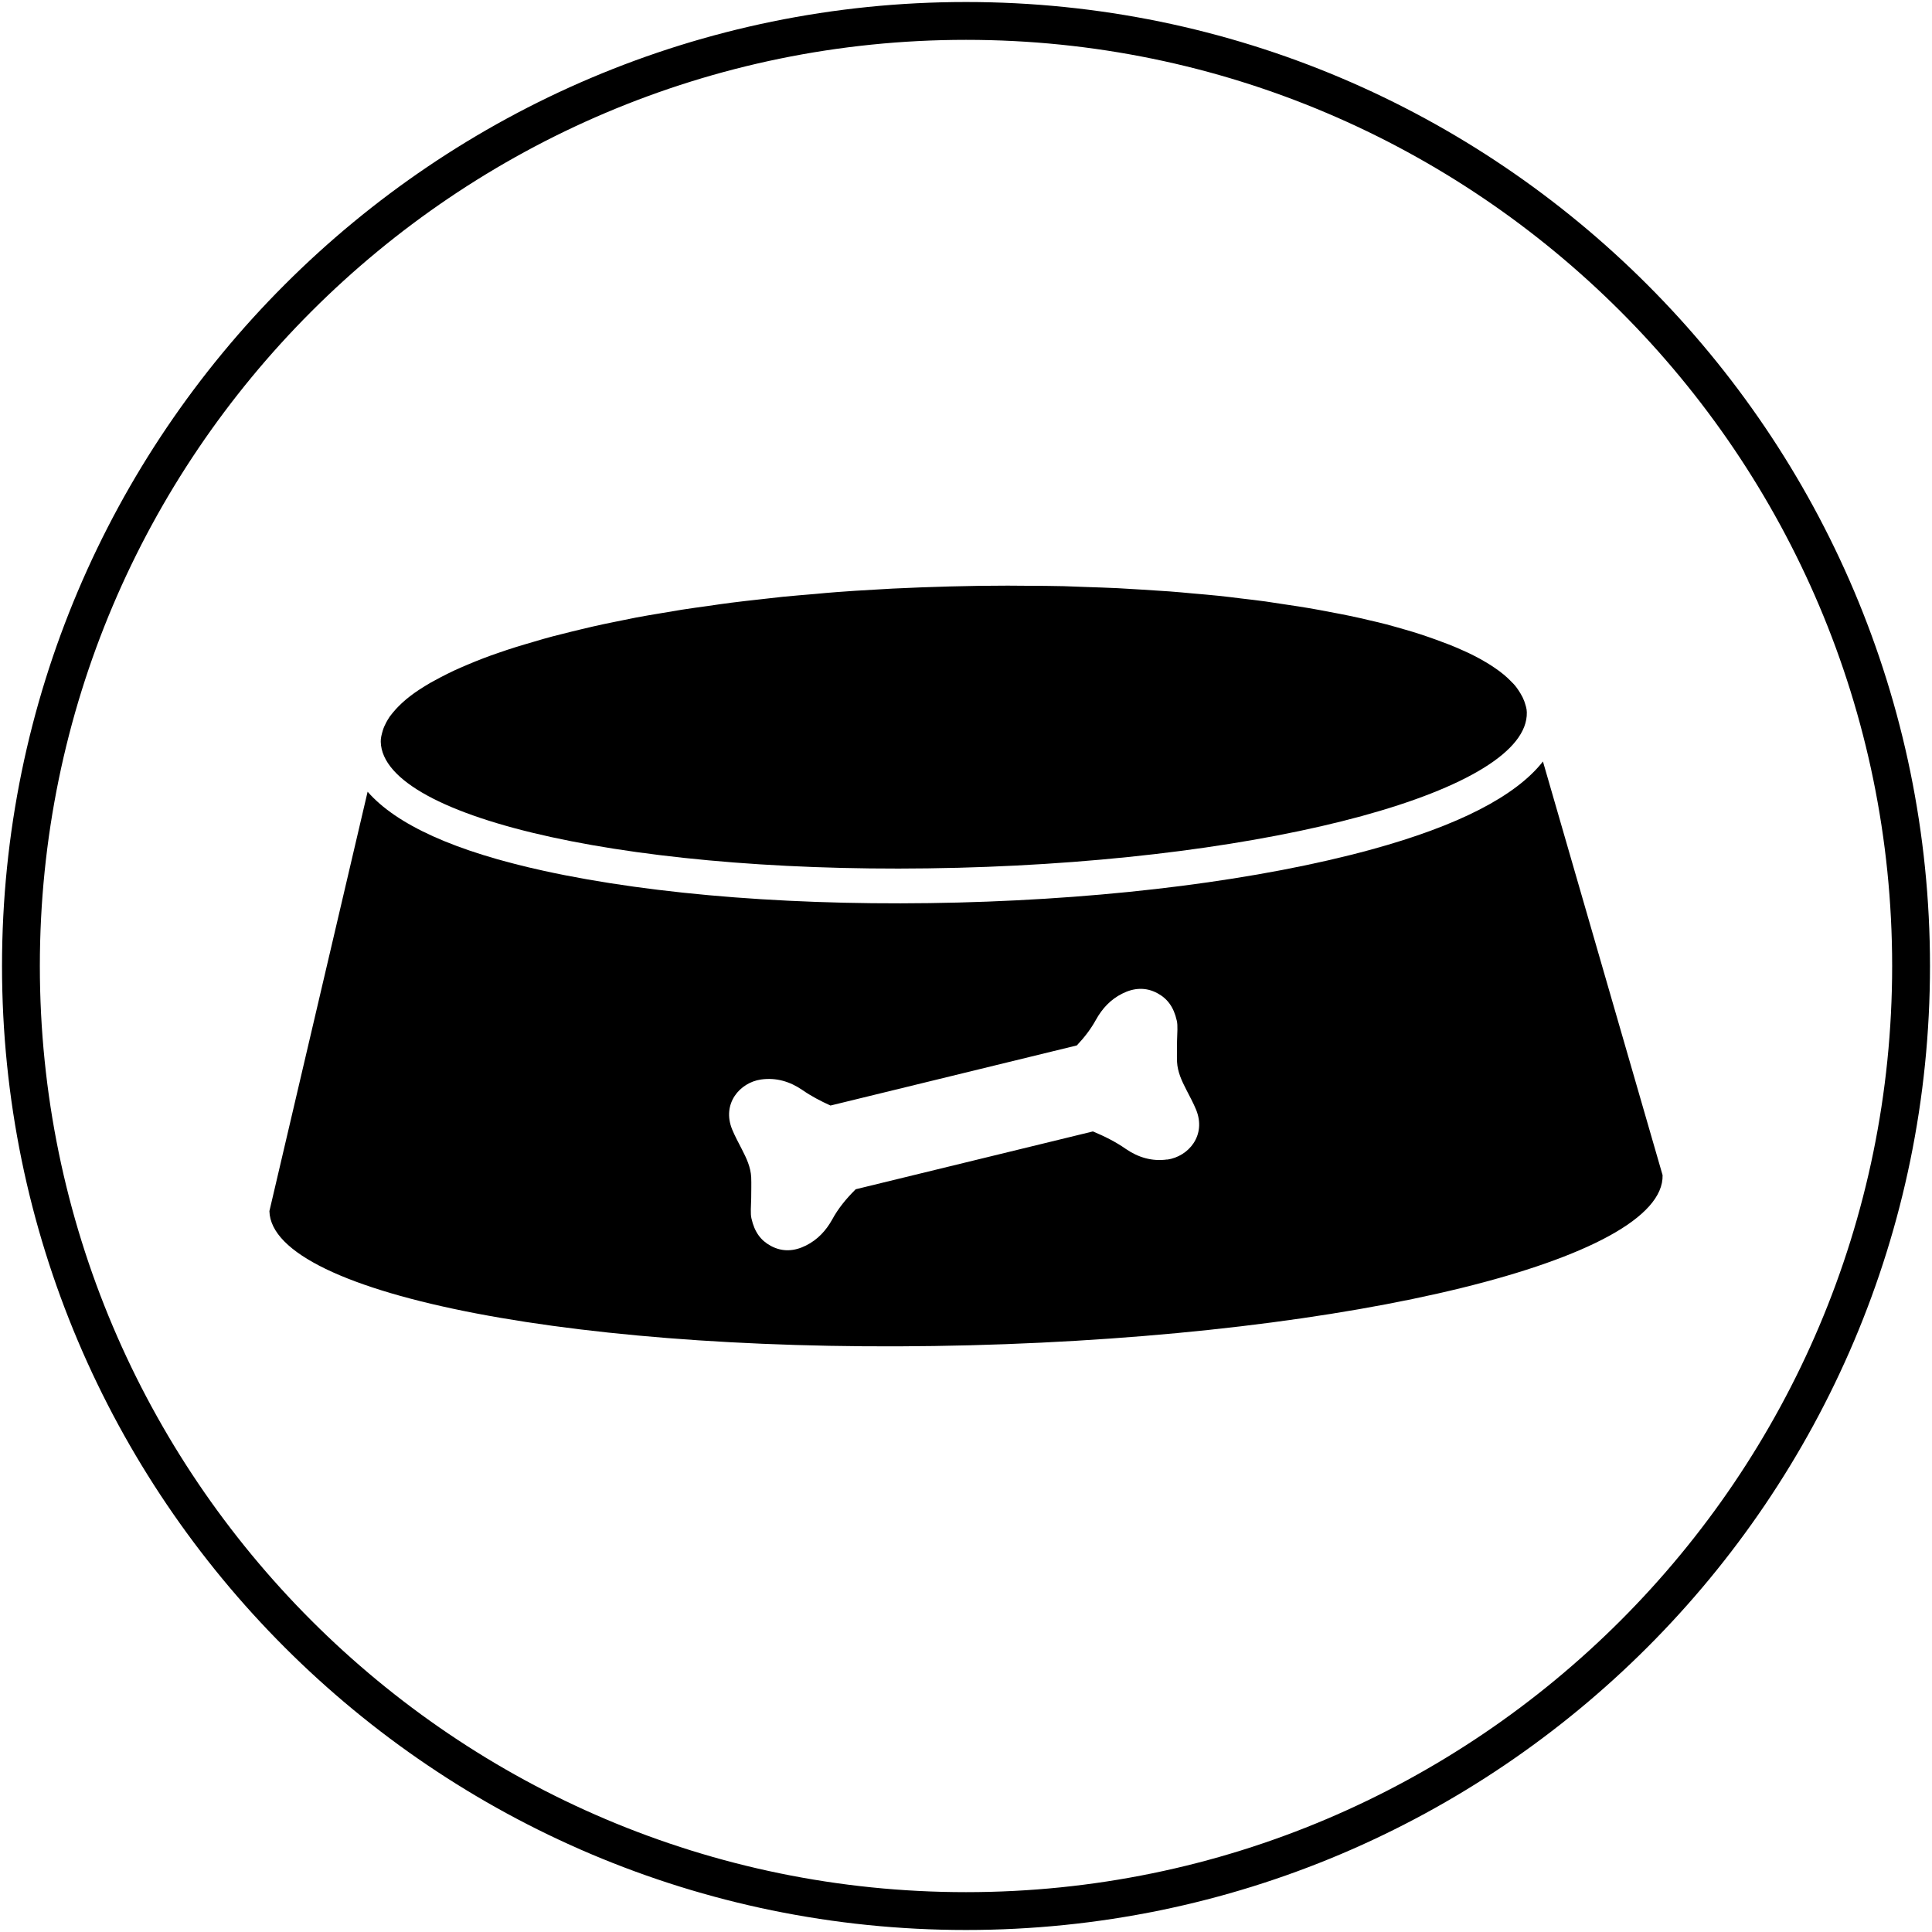 <?xml version="1.0" encoding="UTF-8"?><svg id="services" xmlns="http://www.w3.org/2000/svg" viewBox="0 0 144 144"><path d="M72,2.97C33.94,2.97,2.97,33.94,2.97,72s30.97,69.03,69.03,69.03,69.03-30.97,69.03-69.03S110.06,2.97,72,2.97h0Zm0,140.88C32.38,143.85,.15,111.62,.15,72S32.38,.15,72,.15s71.85,32.23,71.85,71.85-32.23,71.85-71.85,71.85h0Z"/><g><path d="M71.38,64.68c23.58-.61,42.57-5.8,42.42-11.59,0-.28-.1-.55-.19-.83-.07-.19-.17-.39-.28-.57-.09-.15-.18-.29-.29-.44-.14-.19-.31-.37-.5-.55-.14-.14-.29-.28-.46-.42-.21-.18-.45-.35-.7-.52-.2-.14-.41-.27-.63-.4-.28-.17-.57-.33-.89-.49-.25-.13-.52-.26-.8-.38-.34-.15-.69-.31-1.06-.45-.31-.12-.63-.24-.96-.36-.39-.14-.79-.28-1.22-.42-.36-.12-.74-.23-1.12-.34-.44-.13-.88-.25-1.35-.38-.42-.11-.85-.21-1.29-.31-.48-.11-.96-.23-1.47-.33-.47-.1-.96-.19-1.44-.28-.52-.1-1.03-.2-1.57-.29-.52-.09-1.06-.17-1.6-.25-.55-.08-1.09-.17-1.65-.25-.58-.08-1.19-.15-1.79-.22-.56-.07-1.11-.14-1.69-.2-.64-.07-1.31-.12-1.97-.18-.57-.05-1.13-.11-1.72-.15-.71-.05-1.44-.09-2.16-.14-.56-.03-1.12-.07-1.69-.1-.79-.04-1.6-.06-2.41-.09-.54-.02-1.07-.04-1.62-.06-.92-.02-1.86-.03-2.8-.03-.46,0-.91-.01-1.37-.01-1.41,0-2.84,.02-4.29,.06s-2.88,.09-4.29,.16c-.46,.02-.91,.06-1.37,.08-.94,.05-1.87,.11-2.79,.18-.55,.04-1.08,.09-1.61,.14-.8,.07-1.61,.13-2.4,.21-.57,.06-1.12,.13-1.69,.19-.72,.08-1.45,.16-2.15,.25-.58,.07-1.14,.16-1.71,.24-.66,.09-1.32,.18-1.96,.28-.57,.09-1.12,.19-1.67,.28-.6,.1-1.2,.2-1.78,.31-.56,.11-1.09,.22-1.63,.33-.54,.11-1.08,.22-1.59,.34-.53,.12-1.04,.25-1.55,.37-.48,.12-.97,.24-1.43,.36-.5,.13-.97,.27-1.44,.41-.43,.13-.87,.25-1.28,.38-.46,.14-.89,.29-1.33,.44-.38,.13-.75,.26-1.11,.4-.42,.16-.81,.32-1.19,.48-.32,.14-.64,.27-.94,.41-.36,.17-.7,.34-1.03,.51-.27,.14-.53,.28-.78,.42-.3,.18-.59,.35-.86,.53-.22,.14-.42,.29-.61,.43-.24,.18-.47,.37-.67,.56-.16,.15-.3,.29-.44,.44-.17,.19-.33,.38-.47,.57-.1,.15-.19,.3-.27,.45-.1,.19-.19,.39-.25,.59-.08,.28-.16,.56-.15,.84,.15,5.8,19.38,10,42.96,9.39Z"/><path d="M115,56.76c-2.02,2.57-6.28,4.78-12.83,6.57-8.21,2.24-19.12,3.64-30.73,3.94-11.61,.3-22.58-.54-30.89-2.36-6.64-1.45-11-3.44-13.15-5.9l-7.32,31.26c.16,6.26,23.54,10.74,52.21,10,28.68-.74,51.79-6.42,51.63-12.68l-8.92-30.84Zm-28,29.66c-1.13,.16-2.16-.15-3.08-.78-.77-.54-1.6-.95-2.46-1.31l-17.68,4.31s-.03,.03-.05,.05c-.66,.66-1.25,1.37-1.7,2.2-.46,.83-1.09,1.51-1.95,1.94-.87,.44-1.76,.5-2.63,.03-.74-.4-1.21-1.02-1.44-2.04-.09-.37-.03-.94-.02-1.51,0-.52,.02-1.05,0-1.57-.04-.75-.35-1.41-.69-2.07-.25-.49-.52-.98-.73-1.49-.78-1.91,.56-3.49,2.15-3.72,1.13-.16,2.16,.15,3.08,.78,.66,.46,1.37,.83,2.1,1.16l18.36-4.48c.55-.58,1.04-1.21,1.43-1.92,.46-.83,1.09-1.51,1.95-1.94,.87-.44,1.76-.5,2.63-.03,.74,.4,1.21,1.02,1.44,2.04,.09,.37,.03,.94,.02,1.51,0,.52-.02,1.05,0,1.57,.04,.75,.35,1.41,.69,2.07,.25,.49,.52,.98,.73,1.49,.78,1.91-.56,3.49-2.15,3.72Z"/></g></svg>